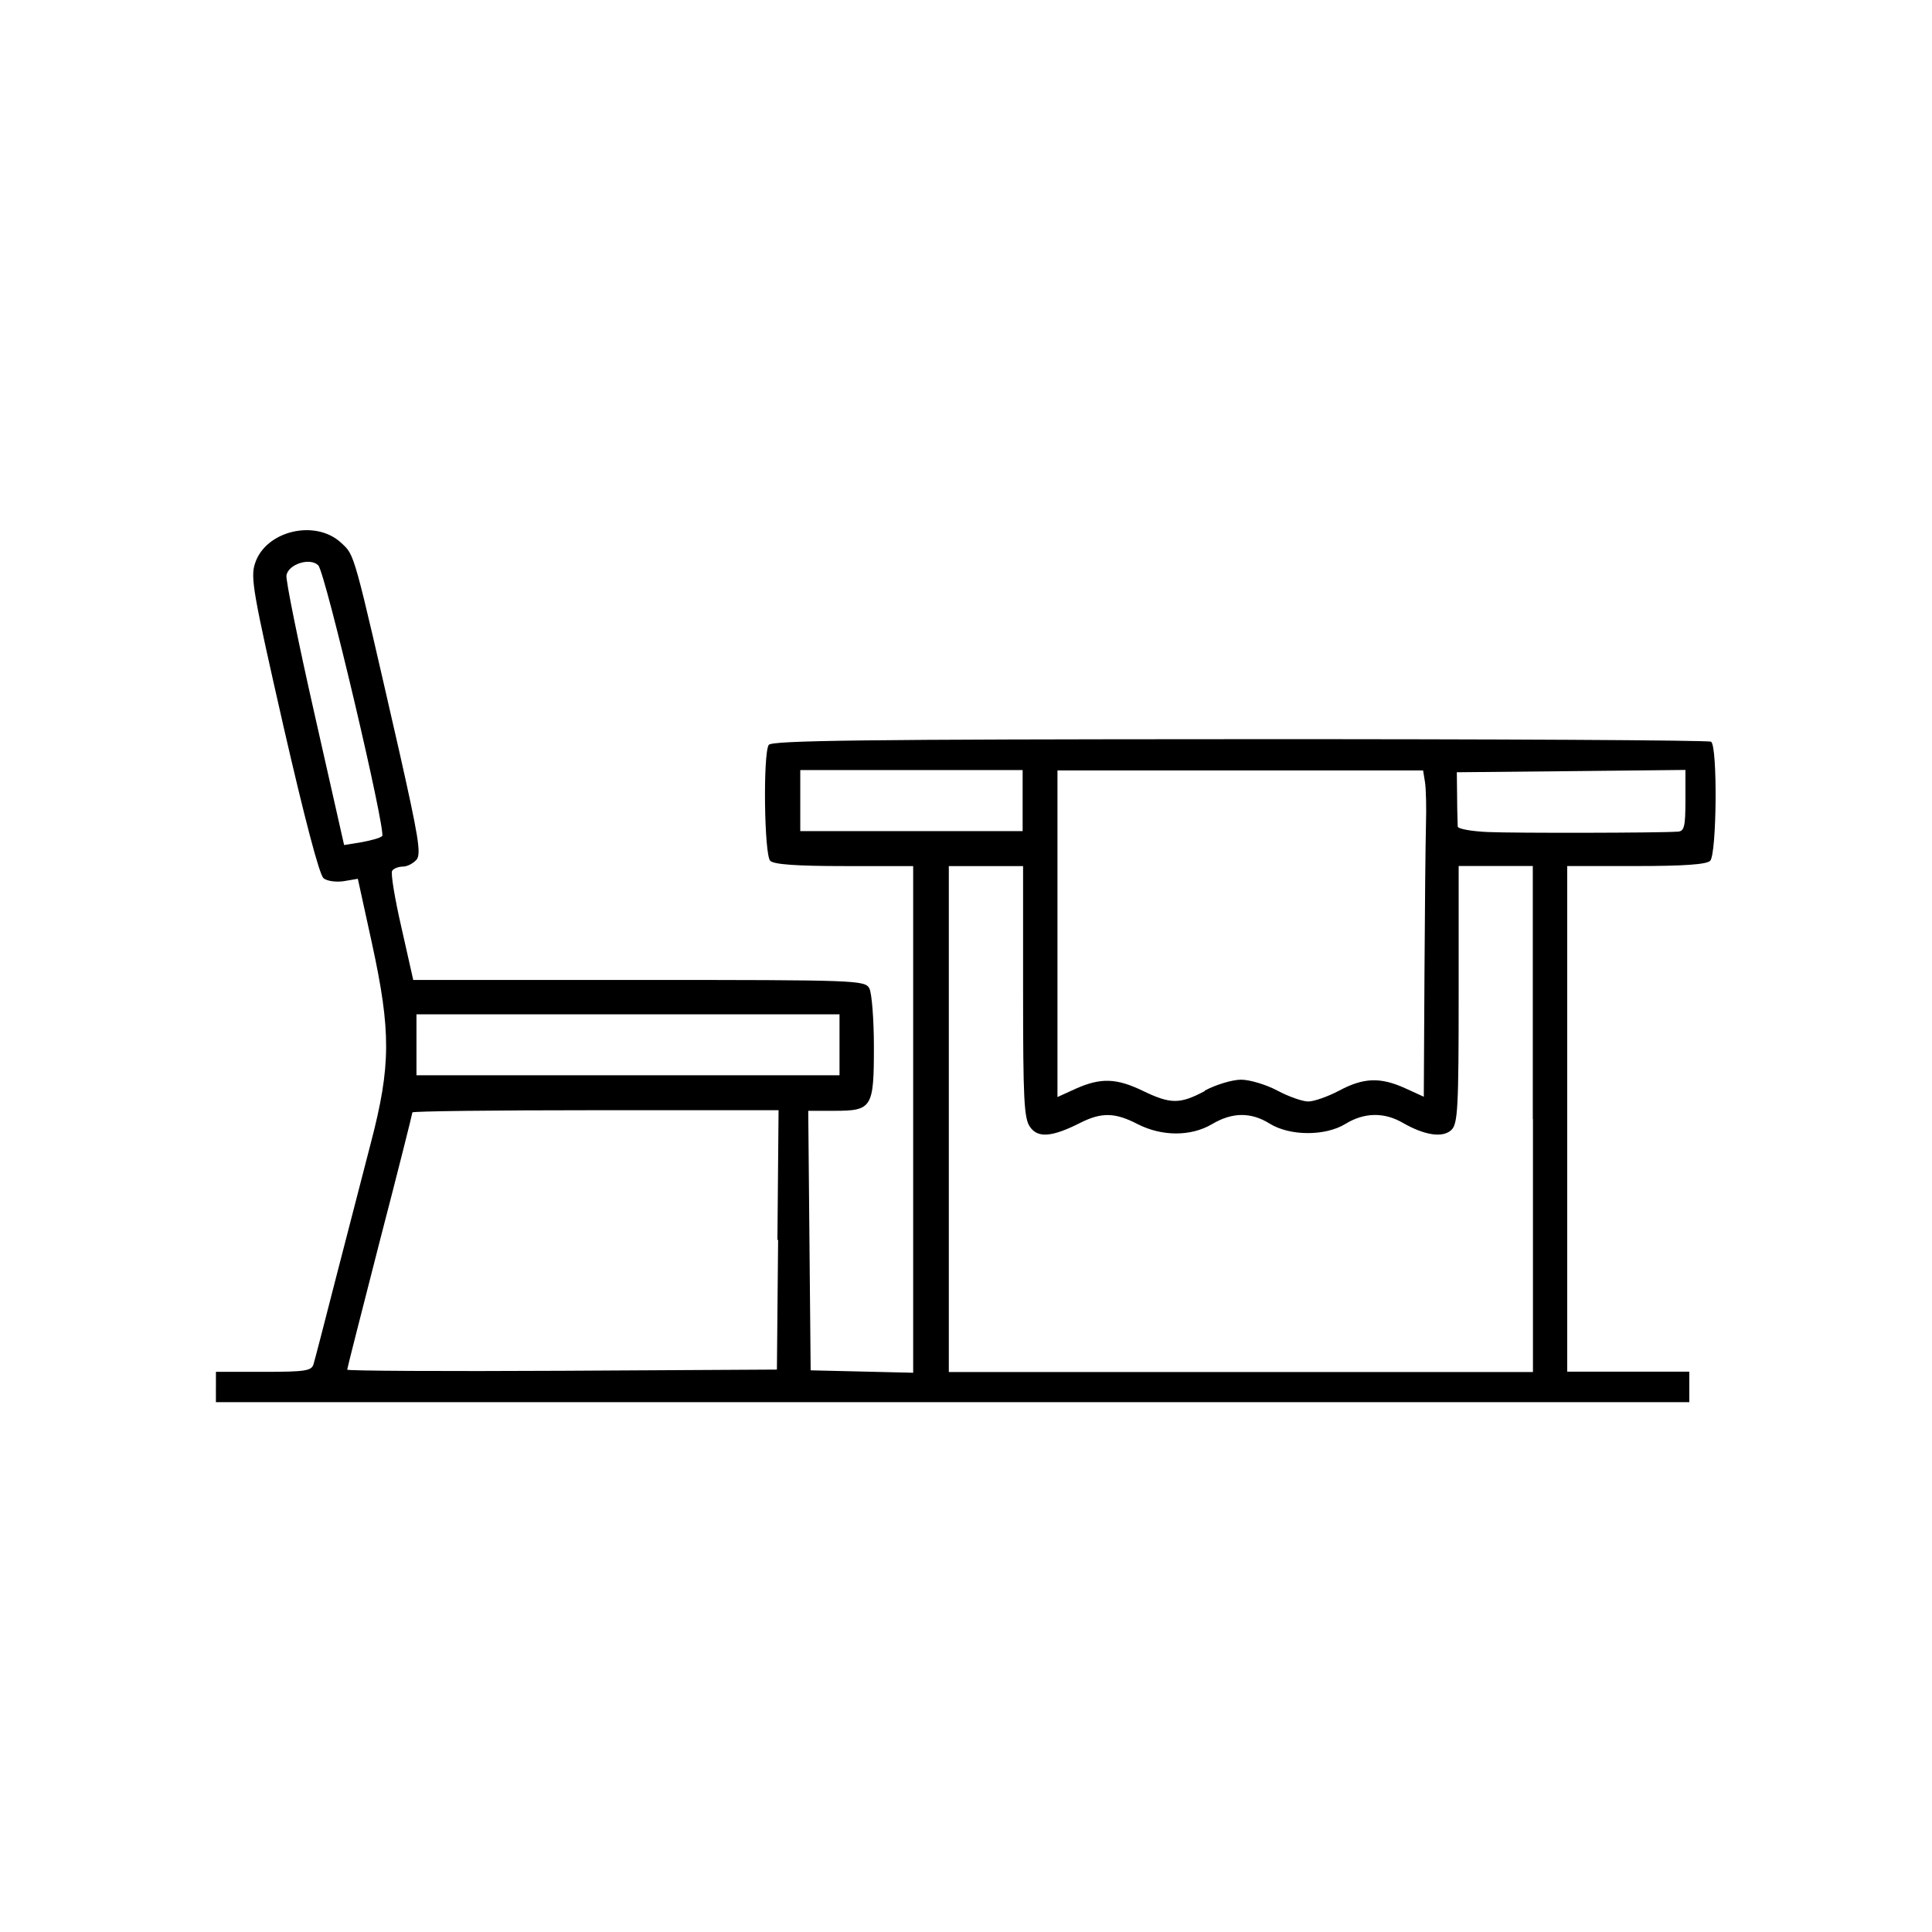 <svg xmlns="http://www.w3.org/2000/svg" width="64" height="64" viewBox="0 0 64 64">
  <path d="M7.153 45.95v-.506h1.58c1.378 0 1.588-.032 1.653-.253.04-.13.375-1.42.74-2.85.368-1.43.89-3.45 1.164-4.5.66-2.53.665-3.68.032-6.59l-.468-2.14-.46.078c-.254.04-.557 0-.675-.095-.14-.107-.64-2.03-1.33-5.04-1-4.4-1.1-4.924-.94-5.394.35-1.08 2-1.47 2.85-.68.46.432.39.19 1.93 6.923.63 2.8.73 3.384.57 3.574-.11.125-.31.23-.45.23-.15 0-.31.062-.36.142-.05.08.09.927.31 1.88l.39 1.733h7.48c7.245 0 7.482.01 7.63.28.08.154.15 1.027.15 1.94 0 2.016-.06 2.115-1.315 2.115h-.86l.04 4.297.04 4.3 1.7.04 1.696.04V28.69h-2.28c-1.58 0-2.334-.054-2.455-.174-.2-.2-.242-3.536-.05-3.84.095-.148 3.175-.186 15.596-.19 8.51-.005 15.54.034 15.62.084.22.135.19 3.726-.03 3.946-.12.12-.872.173-2.455.173h-2.28v16.75h4.044v1.01H7.152v-.51zm18.6-4.876l.038-4.297h-6.06c-3.33 0-6.07.033-6.07.073 0 .04-.48 1.957-1.08 4.26-.59 2.304-1.08 4.222-1.08 4.262 0 .04 3.2.058 7.12.037l7.115-.04.04-4.3zm25.023-4.008v-8.378H48.32v4.25c0 3.73-.028 4.28-.234 4.486-.278.278-.885.192-1.615-.228-.62-.36-1.28-.347-1.9.034-.67.41-1.84.407-2.51-.008-.62-.387-1.24-.382-1.91.016-.7.413-1.66.412-2.47-.002-.74-.385-1.19-.395-1.89-.043-.94.476-1.41.515-1.67.138-.2-.28-.23-.91-.23-4.48v-4.16h-2.46v16.76h19.35v-8.38zm-10.864-.94c.373-.198.913-.36 1.2-.36.287 0 .827.162 1.2.36.374.2.835.362 1.025.362.19 0 .652-.162 1.025-.36.81-.432 1.364-.452 2.19-.077l.613.28.022-4c.012-2.2.035-4.45.05-5.01.017-.55.002-1.19-.032-1.41l-.063-.39H35.03v10.82l.615-.28c.813-.36 1.332-.35 2.203.07.93.45 1.238.45 2.064.01zM27.81 34.61V33.6H13.796v2.02H27.81zm-15.15-6.905c.14-.158-1.883-8.742-2.117-8.977-.267-.268-.982-.046-1.054.328-.03.142.39 2.21.93 4.597l.98 4.34.58-.094c.32-.06.62-.14.67-.2zm42.92-.155c.214-.015.252-.17.252-1.03v-1.015l-3.783.04-3.79.037.01.83c0 .457.02.893.02.97.01.075.45.156.99.18.9.04 5.7.03 6.28-.012zm-21.704-1.03v-1.01H26.51v2.022h7.366z"/>
</svg>

